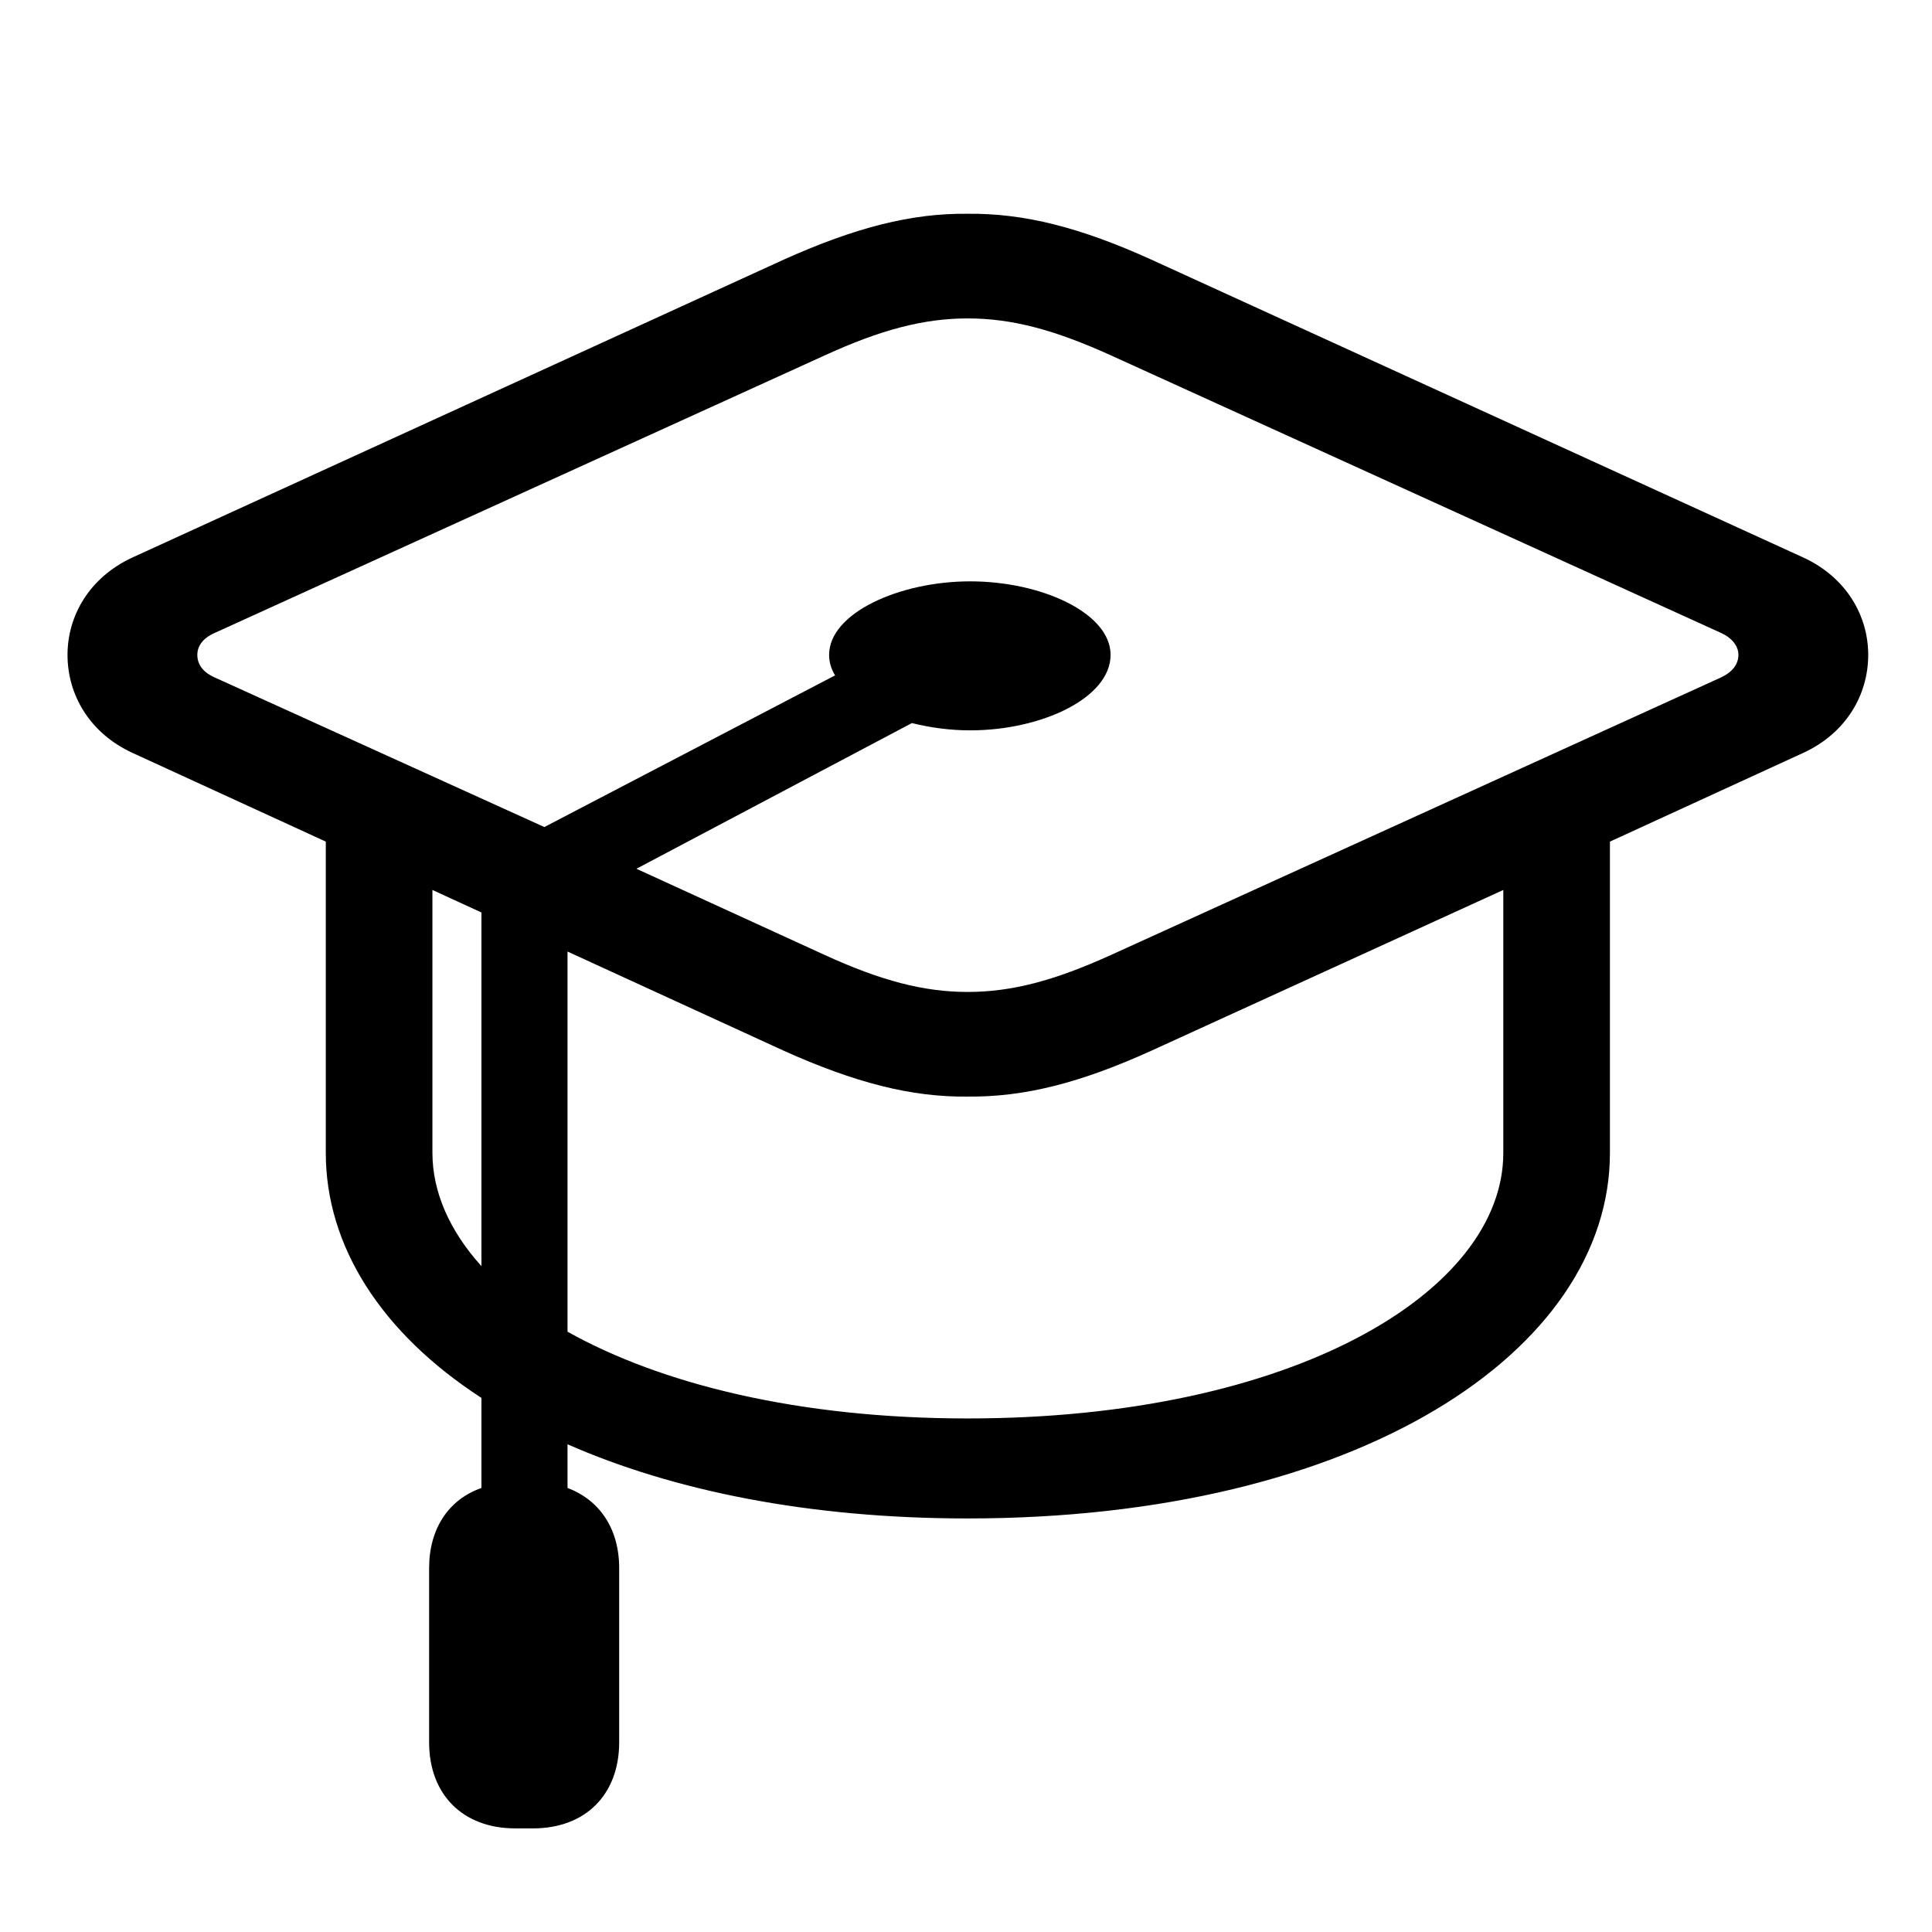 <svg width="128" height="128" xmlns="http://www.w3.org/2000/svg"><g clip-path="url(#clip0)"><path d="M21.585 76.381c0 6.187 3.686 11.934 10.311 16.234v5.968c-2.15.746-3.466 2.676-3.466 5.309v11.539c0 3.467 2.238 5.704 5.704 5.704h1.185c3.466 0 5.703-2.237 5.703-5.704v-11.539c0-2.633-1.316-4.52-3.422-5.31v-2.895c6.977 3.071 15.971 4.914 26.502 4.914 25.887 0 42.56-11.1 42.56-24.22V55.759l12.812-5.88c2.852-1.316 4.3-3.86 4.3-6.493 0-2.589-1.448-5.134-4.3-6.45L76.255 17.19c-4.65-2.106-8.38-3.071-12.153-3.027-3.73-.044-7.46.921-12.154 3.027L8.773 36.936c-2.852 1.316-4.3 3.861-4.3 6.45 0 2.632 1.448 5.177 4.3 6.493l12.812 5.88v20.622zm42.517-10.662c-2.896 0-5.748-.746-9.478-2.457l-12.46-5.704 18.252-9.653c1.229.307 2.545.483 3.861.483 4.739 0 9.302-2.15 9.302-5.002 0-2.765-4.563-4.87-9.302-4.87-4.695 0-9.346 2.105-9.346 4.87 0 .482.132.921.395 1.36L36.065 54.794l-21.851-9.916c-.79-.352-1.14-.878-1.14-1.492 0-.57.35-1.097 1.14-1.448l40.41-18.385c3.73-1.71 6.582-2.457 9.478-2.457 2.94 0 5.748.746 9.52 2.457l40.411 18.385c.746.35 1.141.877 1.141 1.448 0 .614-.395 1.14-1.141 1.491l-40.41 18.385c-3.773 1.711-6.582 2.457-9.521 2.457zM28.649 76.381V58.962l3.247 1.492v23.43c-2.106-2.326-3.247-4.914-3.247-7.503zm35.453-3.73c3.773.044 7.503-.92 12.153-3.027l23.343-10.662v17.419c0 9.17-13.865 17.595-35.496 17.595-11.189 0-20.315-2.282-26.502-5.748V63.043l14.348 6.581c4.695 2.106 8.424 3.071 12.154 3.028z"/></g><defs><clipPath id="clip0"><path d="M0 0h128v128H0z"/></clipPath></defs></svg>